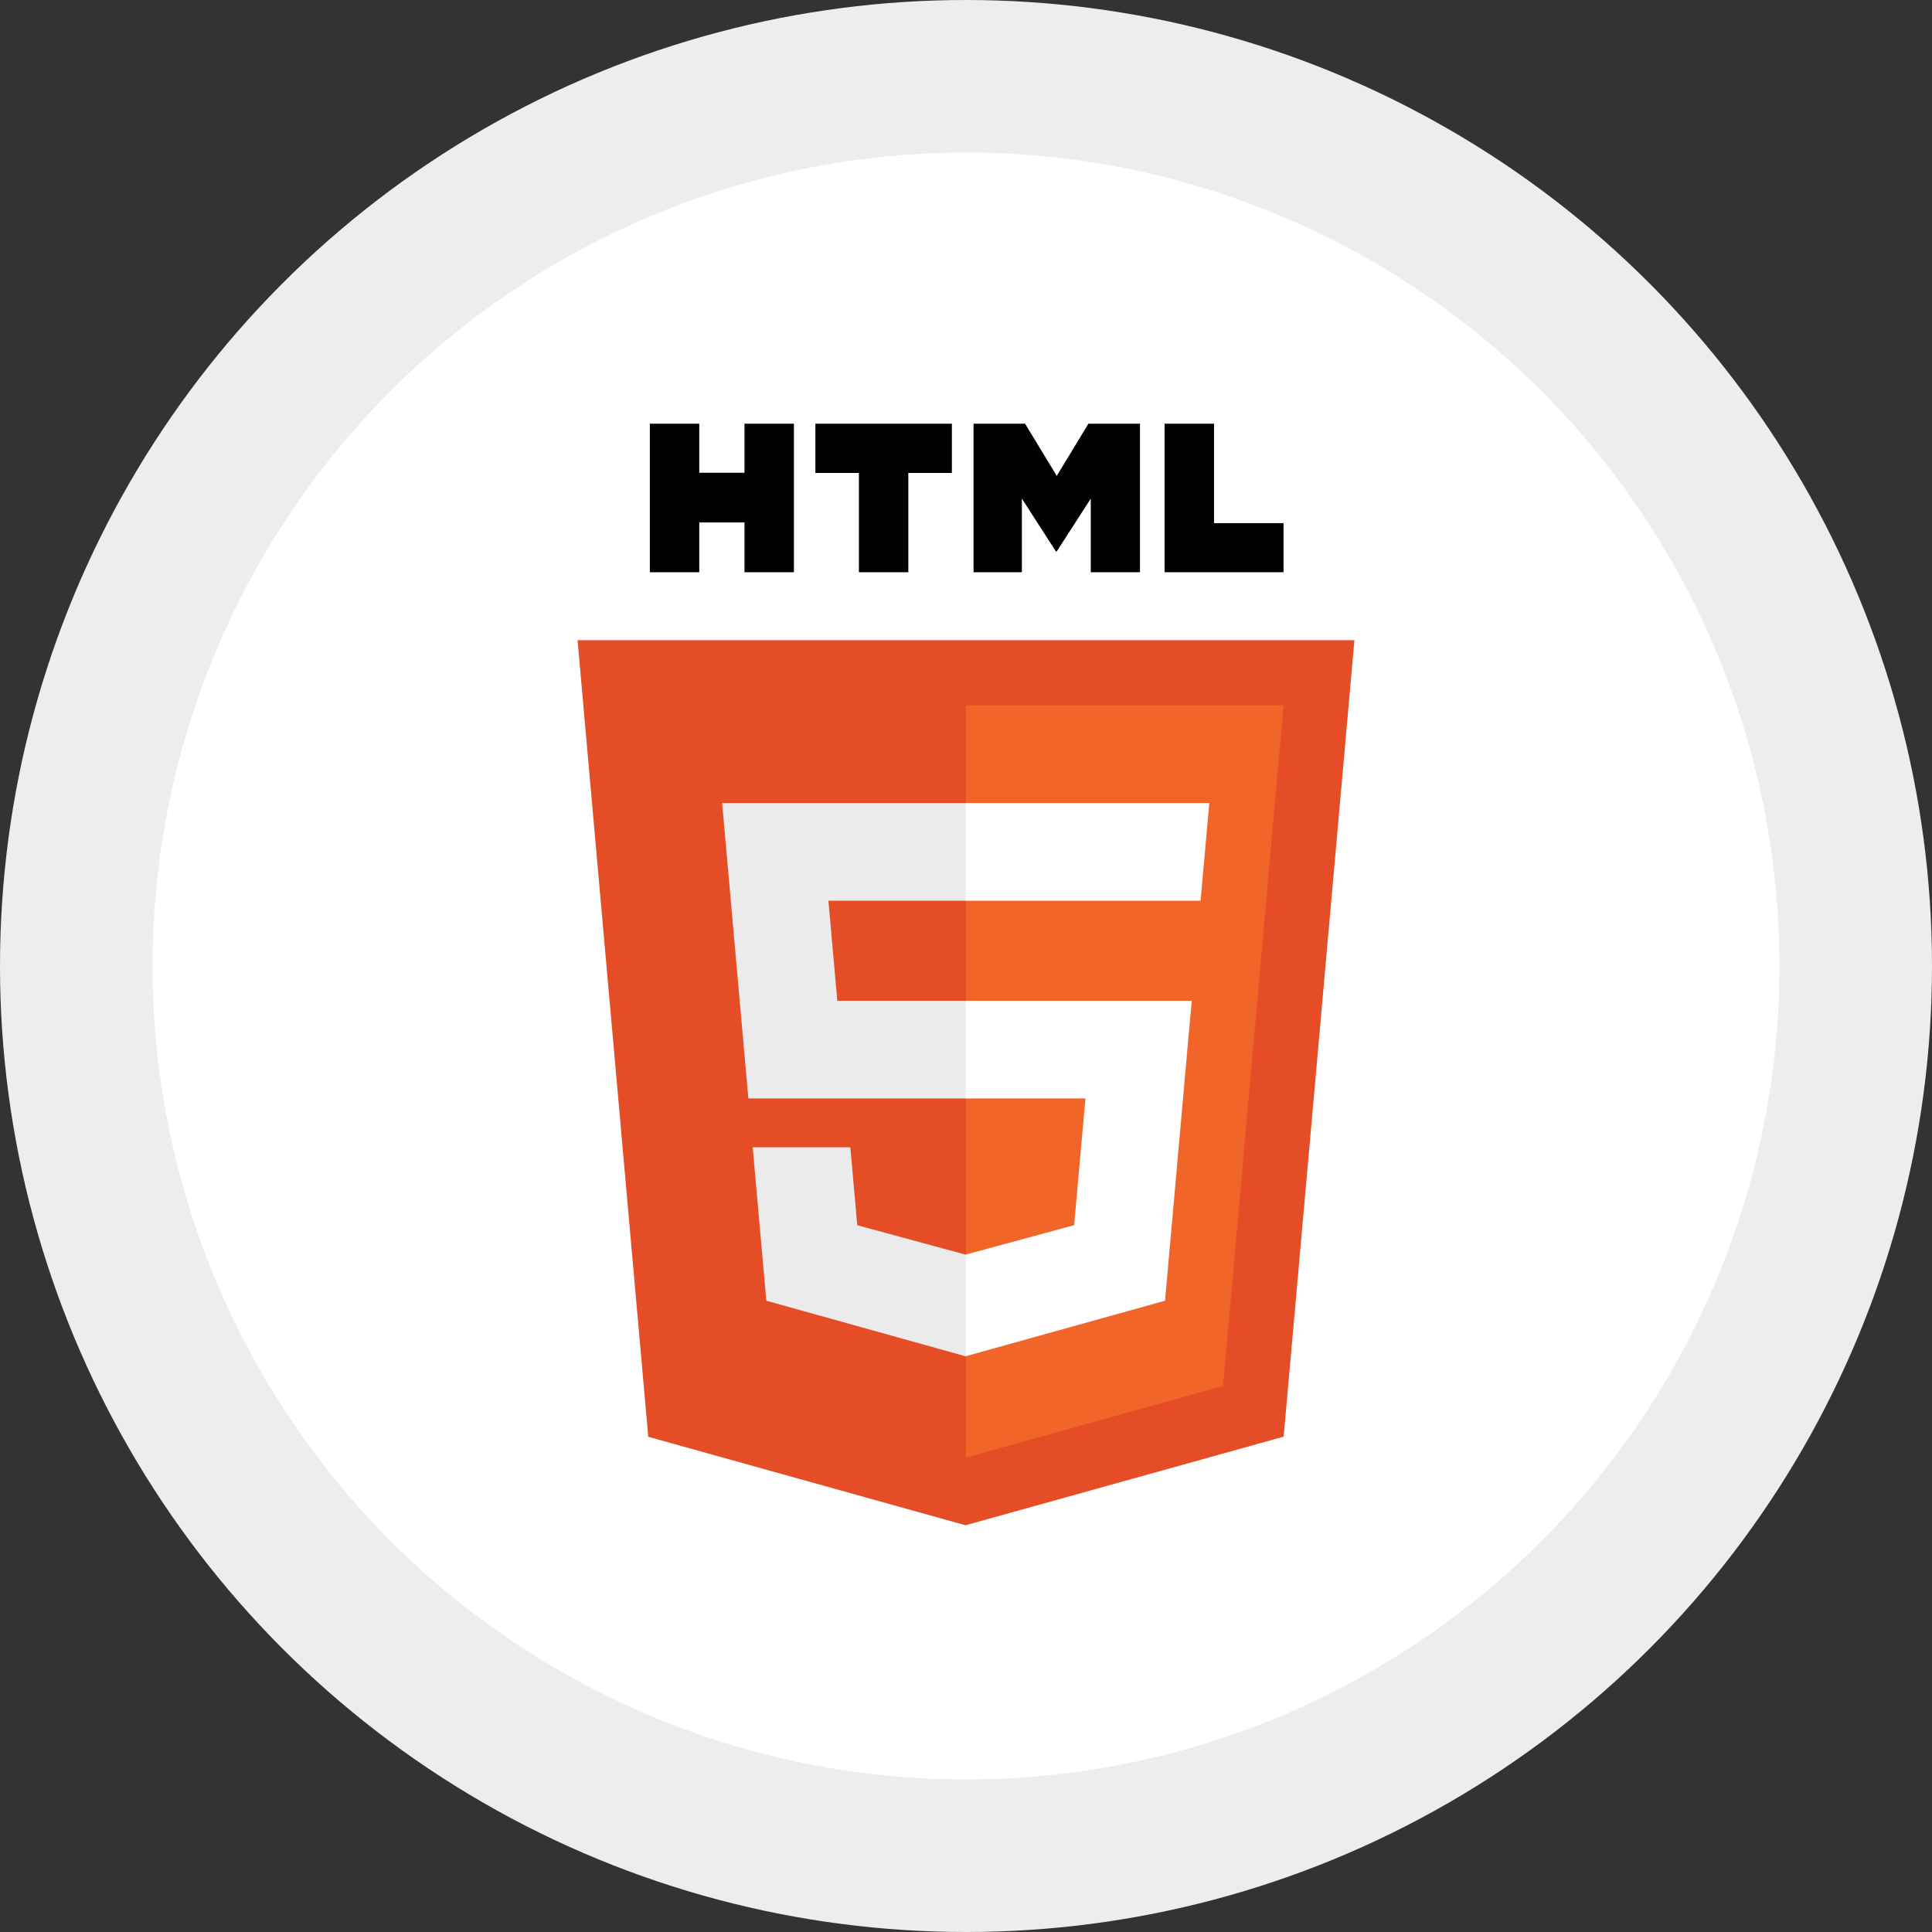 <svg width="114" height="114" viewBox="0 0 114 114" fill="none" xmlns="http://www.w3.org/2000/svg">
<rect x="0" y="0" width="114" height="114" fill="#333333" stroke="none"/>
<circle cx="57" cy="57" r="57" fill="#EDEDED"/>
<circle cx="57" cy="57" r="48" fill="white"/>
<mask id="mask0_2_2" style="mask-type:luminance" maskUnits="userSpaceOnUse" x="9" y="9" width="96" height="96">
<circle cx="57" cy="57" r="48" fill="white"/>
</mask>
<g mask="url(#mask0_2_2)">
</g>
<g clip-path="url(#clip0_2_2)">
<g clip-path="url(#clip1_2_2)">
<path d="M38.252 84.779L34.08 37.774H79.92L75.744 84.772L56.972 90L38.252 84.779Z" fill="#E44D26"/>
<path d="M57 86.004L72.169 81.779L75.737 41.617H57V86.004Z" fill="#F16529"/>
<path d="M57 59.051H49.406L48.882 53.148H57V47.383H56.98H42.61L42.748 48.929L44.158 64.816H57V59.051Z" fill="#EBEBEB"/>
<path d="M57 74.023L56.975 74.03L50.584 72.296L50.175 67.698H47.069H44.414L45.218 76.75L56.974 80.029L57 80.021V74.023Z" fill="#EBEBEB"/>
<path d="M38.345 25H41.261V27.895H43.929V25H46.846V33.765H43.929V30.83H41.261V33.765H38.345V25H38.345Z" fill="black"/>
<path d="M50.681 27.907H48.113V25H56.166V27.907H53.597V33.765H50.681V27.907H50.681Z" fill="black"/>
<path d="M57.444 25H60.485L62.355 28.08L64.224 25H67.266V33.765H64.362V29.421L62.355 32.537H62.305L60.297 29.421V33.765H57.444V25H57.444Z" fill="black"/>
<path d="M68.717 25H71.635V30.868H75.736V33.765H68.717V25Z" fill="black"/>
<path d="M56.98 59.051V64.816H64.047L63.38 72.293L56.98 74.028V80.026L68.745 76.75L68.831 75.776L70.18 60.599L70.32 59.051H68.773H56.98Z" fill="white"/>
<path d="M56.98 47.383V50.963V53.133V53.148H70.823V53.148H70.842L70.957 51.852L71.218 48.929L71.356 47.383H56.98Z" fill="white"/>
</g>
</g>
<defs>
<clipPath id="clip0_2_2">
<rect width="46" height="65" fill="white" transform="translate(34 25)"/>
</clipPath>
<clipPath id="clip1_2_2">
<rect width="46" height="65" fill="white" transform="translate(34 25)"/>
</clipPath>
</defs>
</svg>
